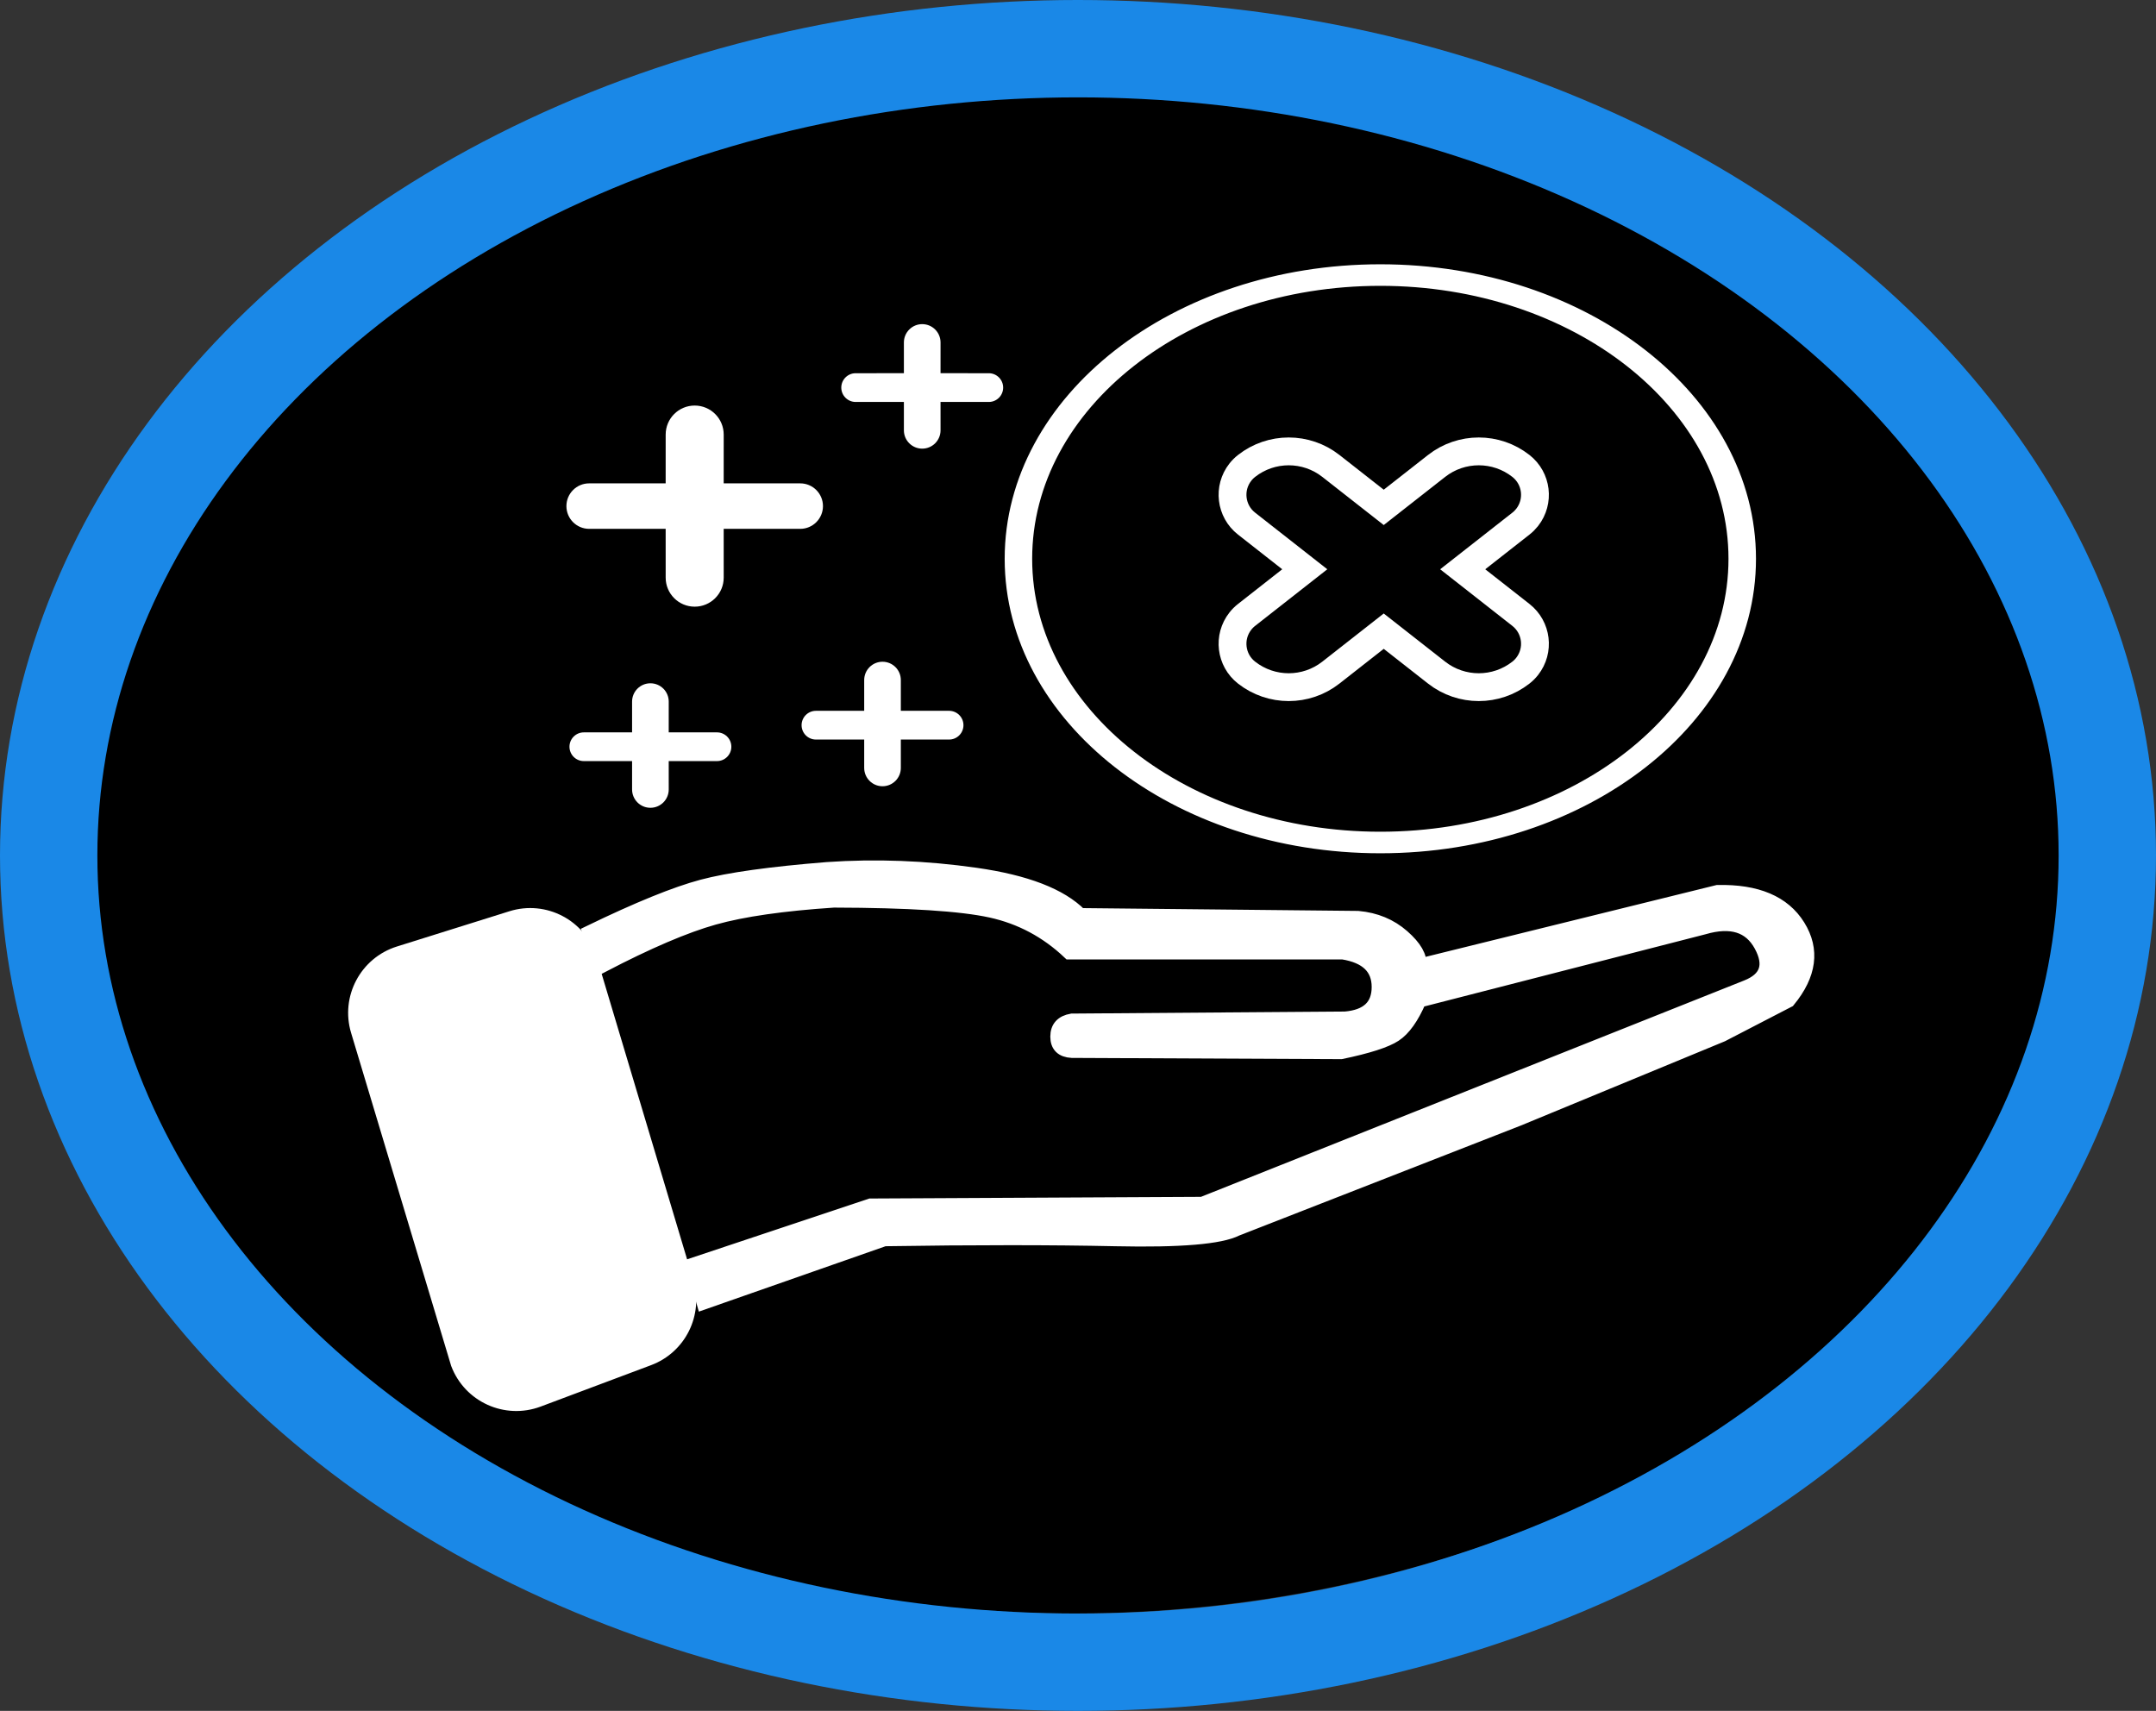 <?xml version="1.0" encoding="UTF-8"?>
<svg width="155px" height="123px" viewBox="0 0 155 123" version="1.1" xmlns="http://www.w3.org/2000/svg" xmlns:xlink="http://www.w3.org/1999/xlink">
    <rect x="0" y="0" width="155" height="123" fill="#333333" stroke="none"/>
    <title>Group 2</title>
    <g id="Page-1" stroke="none" stroke-width="1" fill="none" fill-rule="evenodd">
        <g id="Group-2">
            <ellipse id="Oval" fill="#000000" cx="77" cy="61" rx="72" ry="55"></ellipse>
            <ellipse id="Oval-Copy-2" stroke="#1A88E7" stroke-width="7" cx="77.5" cy="61.5" rx="74" ry="58"></ellipse>
            <g id="Group" transform="translate(23.621, 19)">
                <path d="M26.322,10.156 C27.474,10.156 28.408,11.09 28.408,12.242 L28.407,15.75 L33.908,15.75 C34.811,15.75 35.544,16.482 35.544,17.385 C35.544,18.288 34.811,19.02 33.908,19.02 L28.407,19.02 L28.408,22.529 C28.408,23.681 27.474,24.615 26.322,24.615 C25.17,24.615 24.236,23.681 24.236,22.529 L24.235,19.02 L18.735,19.02 C17.832,19.02 17.1,18.288 17.1,17.385 C17.1,16.482 17.832,15.75 18.735,15.75 L24.235,15.75 L24.236,12.242 C24.236,11.09 25.17,10.156 26.322,10.156 Z" id="Combined-Shape" fill="#FFFFFF"></path>
                <path d="M23.138,30.123 C23.866,30.123 24.456,30.713 24.456,31.44 L24.455,33.651 L27.924,33.652 C28.494,33.652 28.957,34.114 28.957,34.684 C28.957,35.255 28.494,35.717 27.924,35.717 L24.455,35.717 L24.456,37.756 C24.456,38.484 23.866,39.074 23.138,39.074 C22.411,39.074 21.821,38.484 21.821,37.756 L21.821,35.717 L18.353,35.717 C17.782,35.717 17.32,35.255 17.32,34.684 C17.32,34.114 17.782,33.652 18.353,33.652 L21.821,33.651 L21.821,31.44 C21.821,30.713 22.411,30.123 23.138,30.123 Z" id="Combined-Shape-Copy" fill="#FFFFFF"></path>
                <path d="M39.825,28.574 C40.553,28.574 41.142,29.164 41.142,29.891 L41.142,32.102 L44.611,32.102 C45.181,32.102 45.644,32.565 45.644,33.135 C45.644,33.706 45.181,34.168 44.611,34.168 L41.142,34.168 L41.142,36.207 C41.142,36.935 40.553,37.525 39.825,37.525 C39.098,37.525 38.508,36.935 38.508,36.207 L38.508,34.168 L35.039,34.168 C34.469,34.168 34.007,33.706 34.007,33.135 C34.007,32.565 34.469,32.102 35.039,32.102 L38.508,32.102 L38.508,29.891 C38.508,29.164 39.098,28.574 39.825,28.574 Z" id="Combined-Shape-Copy-2" fill="#FFFFFF"></path>
                <path d="M42.679,4.303 C43.407,4.303 43.997,4.893 43.997,5.621 L43.996,7.831 L47.465,7.832 C48.036,7.832 48.498,8.294 48.498,8.865 C48.498,9.435 48.036,9.898 47.465,9.898 L43.996,9.897 L43.997,11.937 C43.997,12.664 43.407,13.254 42.679,13.254 C41.952,13.254 41.362,12.664 41.362,11.937 L41.362,9.897 L37.894,9.898 C37.323,9.898 36.861,9.435 36.861,8.865 C36.861,8.294 37.323,7.832 37.894,7.832 L41.362,7.831 L41.362,5.621 C41.362,4.893 41.952,4.303 42.679,4.303 Z" id="Combined-Shape-Copy-3" fill="#FFFFFF"></path>
                <path d="M75.614,0.5 C82.95,0.5 89.594,2.825 94.402,6.595 C99.161,10.325 102.121,15.474 102.121,21.172 C102.121,26.87 99.161,32.019 94.402,35.75 C89.594,39.519 82.95,41.844 75.614,41.844 C68.279,41.844 61.634,39.519 56.826,35.75 C52.067,32.019 49.108,26.87 49.108,21.172 C49.108,15.474 52.067,10.325 56.826,6.595 C61.634,2.825 68.279,0.5 75.614,0.5 Z M75.614,1.049 C68.58,1.049 62.215,3.29 57.607,6.903 C52.948,10.555 50.084,15.605 50.084,21.172 C50.084,26.74 52.948,31.789 57.607,35.441 C62.215,39.054 68.58,41.295 75.614,41.295 C82.648,41.295 89.013,39.054 93.622,35.441 C98.28,31.789 101.144,26.74 101.144,21.172 C101.144,15.605 98.28,10.555 93.622,6.903 C89.013,3.29 82.648,1.049 75.614,1.049 Z" id="Combined-Shape" stroke="#FFFFFF"></path>
                <path d="M82.691,13.451 C83.761,13.451 84.832,13.8 85.722,14.498 C86.295,14.947 86.631,15.585 86.712,16.254 C86.793,16.924 86.619,17.624 86.17,18.197 C86.039,18.363 85.889,18.514 85.722,18.644 L81.536,21.926 L85.722,25.209 C86.295,25.658 86.631,26.296 86.712,26.965 C86.793,27.635 86.619,28.335 86.17,28.907 C86.039,29.074 85.889,29.225 85.722,29.355 C84.832,30.053 83.761,30.402 82.691,30.402 C81.62,30.402 80.549,30.053 79.659,29.355 L75.859,26.376 L72.06,29.355 C71.17,30.053 70.099,30.402 69.028,30.402 C67.957,30.402 66.887,30.053 65.997,29.355 C65.424,28.907 65.088,28.268 65.007,27.599 C64.926,26.929 65.1,26.229 65.549,25.657 C65.679,25.49 65.83,25.339 65.997,25.209 L70.182,21.926 L65.997,18.644 C65.424,18.196 65.088,17.557 65.007,16.888 C64.926,16.218 65.1,15.518 65.549,14.946 C65.679,14.779 65.83,14.629 65.997,14.498 C66.887,13.8 67.957,13.451 69.028,13.451 C70.099,13.451 71.17,13.8 72.06,14.498 L75.859,17.476 L79.659,14.498 C80.549,13.8 81.62,13.451 82.691,13.451 Z" id="Combined-Shape" stroke="#FFFFFF" stroke-width="2"></path>
                <path d="M17.714,47.363 C18.955,47.311 20.1,47.767 20.948,48.546 C21.796,49.326 22.346,50.429 22.398,51.664 L23.101,75.913 C23.135,77.096 22.708,78.191 21.979,79.019 C21.249,79.847 20.216,80.408 19.039,80.522 L10.6,81.344 C9.363,81.464 8.195,81.072 7.305,80.34 C6.42,79.612 5.811,78.547 5.687,77.317 L4.936,52.347 C4.899,51.116 5.361,49.984 6.14,49.148 C6.919,48.311 8.015,47.769 9.245,47.718 Z" id="Rectangle" stroke="#FFFFFF" fill="#FFFFFF" transform="translate(14.013, 64.505) rotate(-15) translate(-14.013, -64.505) "></path>
                <path d="M18.766,48.025 C22.246,46.34 24.943,45.242 26.858,44.732 C28.773,44.221 31.765,43.803 35.832,43.477 C39.34,43.233 42.901,43.367 46.516,43.882 C50.131,44.396 52.639,45.363 54.038,46.784 L74.009,46.988 C75.268,47.101 76.34,47.546 77.224,48.323 C78.108,49.101 78.506,49.799 78.419,50.417 L99.856,45.125 C102.671,45.06 104.607,45.878 105.665,47.581 C106.722,49.284 106.486,51.067 104.954,52.932 L100.184,55.402 L85.542,61.449 L65.275,69.364 C64.125,69.952 61.229,70.196 56.589,70.095 C51.949,69.995 46.406,69.995 39.959,70.095 L26.955,74.649 L26.18,71.927 L38.962,67.664 L62.818,67.543 L101.95,51.956 C103.405,51.38 103.746,50.381 102.972,48.959 C102.198,47.536 100.831,47.111 98.871,47.682 L78.419,52.932 C77.89,54.154 77.303,54.977 76.658,55.402 C76.013,55.827 74.723,56.242 72.787,56.645 L53.438,56.556 C52.738,56.52 52.388,56.176 52.388,55.525 C52.388,54.874 52.738,54.488 53.438,54.368 L73.079,54.222 C74.688,54.088 75.492,53.333 75.492,51.956 C75.492,50.579 74.633,49.752 72.916,49.476 L53.254,49.476 C51.635,47.944 49.758,46.943 47.625,46.474 C45.491,46.004 41.724,45.762 36.323,45.749 C32.662,45.991 29.79,46.404 27.708,46.988 C25.627,47.573 22.954,48.715 19.691,50.417 L18.766,48.025 Z" id="Path" stroke="#FFFFFF" fill="#FFFFFF"></path>
            </g>
        </g>
    </g>
</svg>